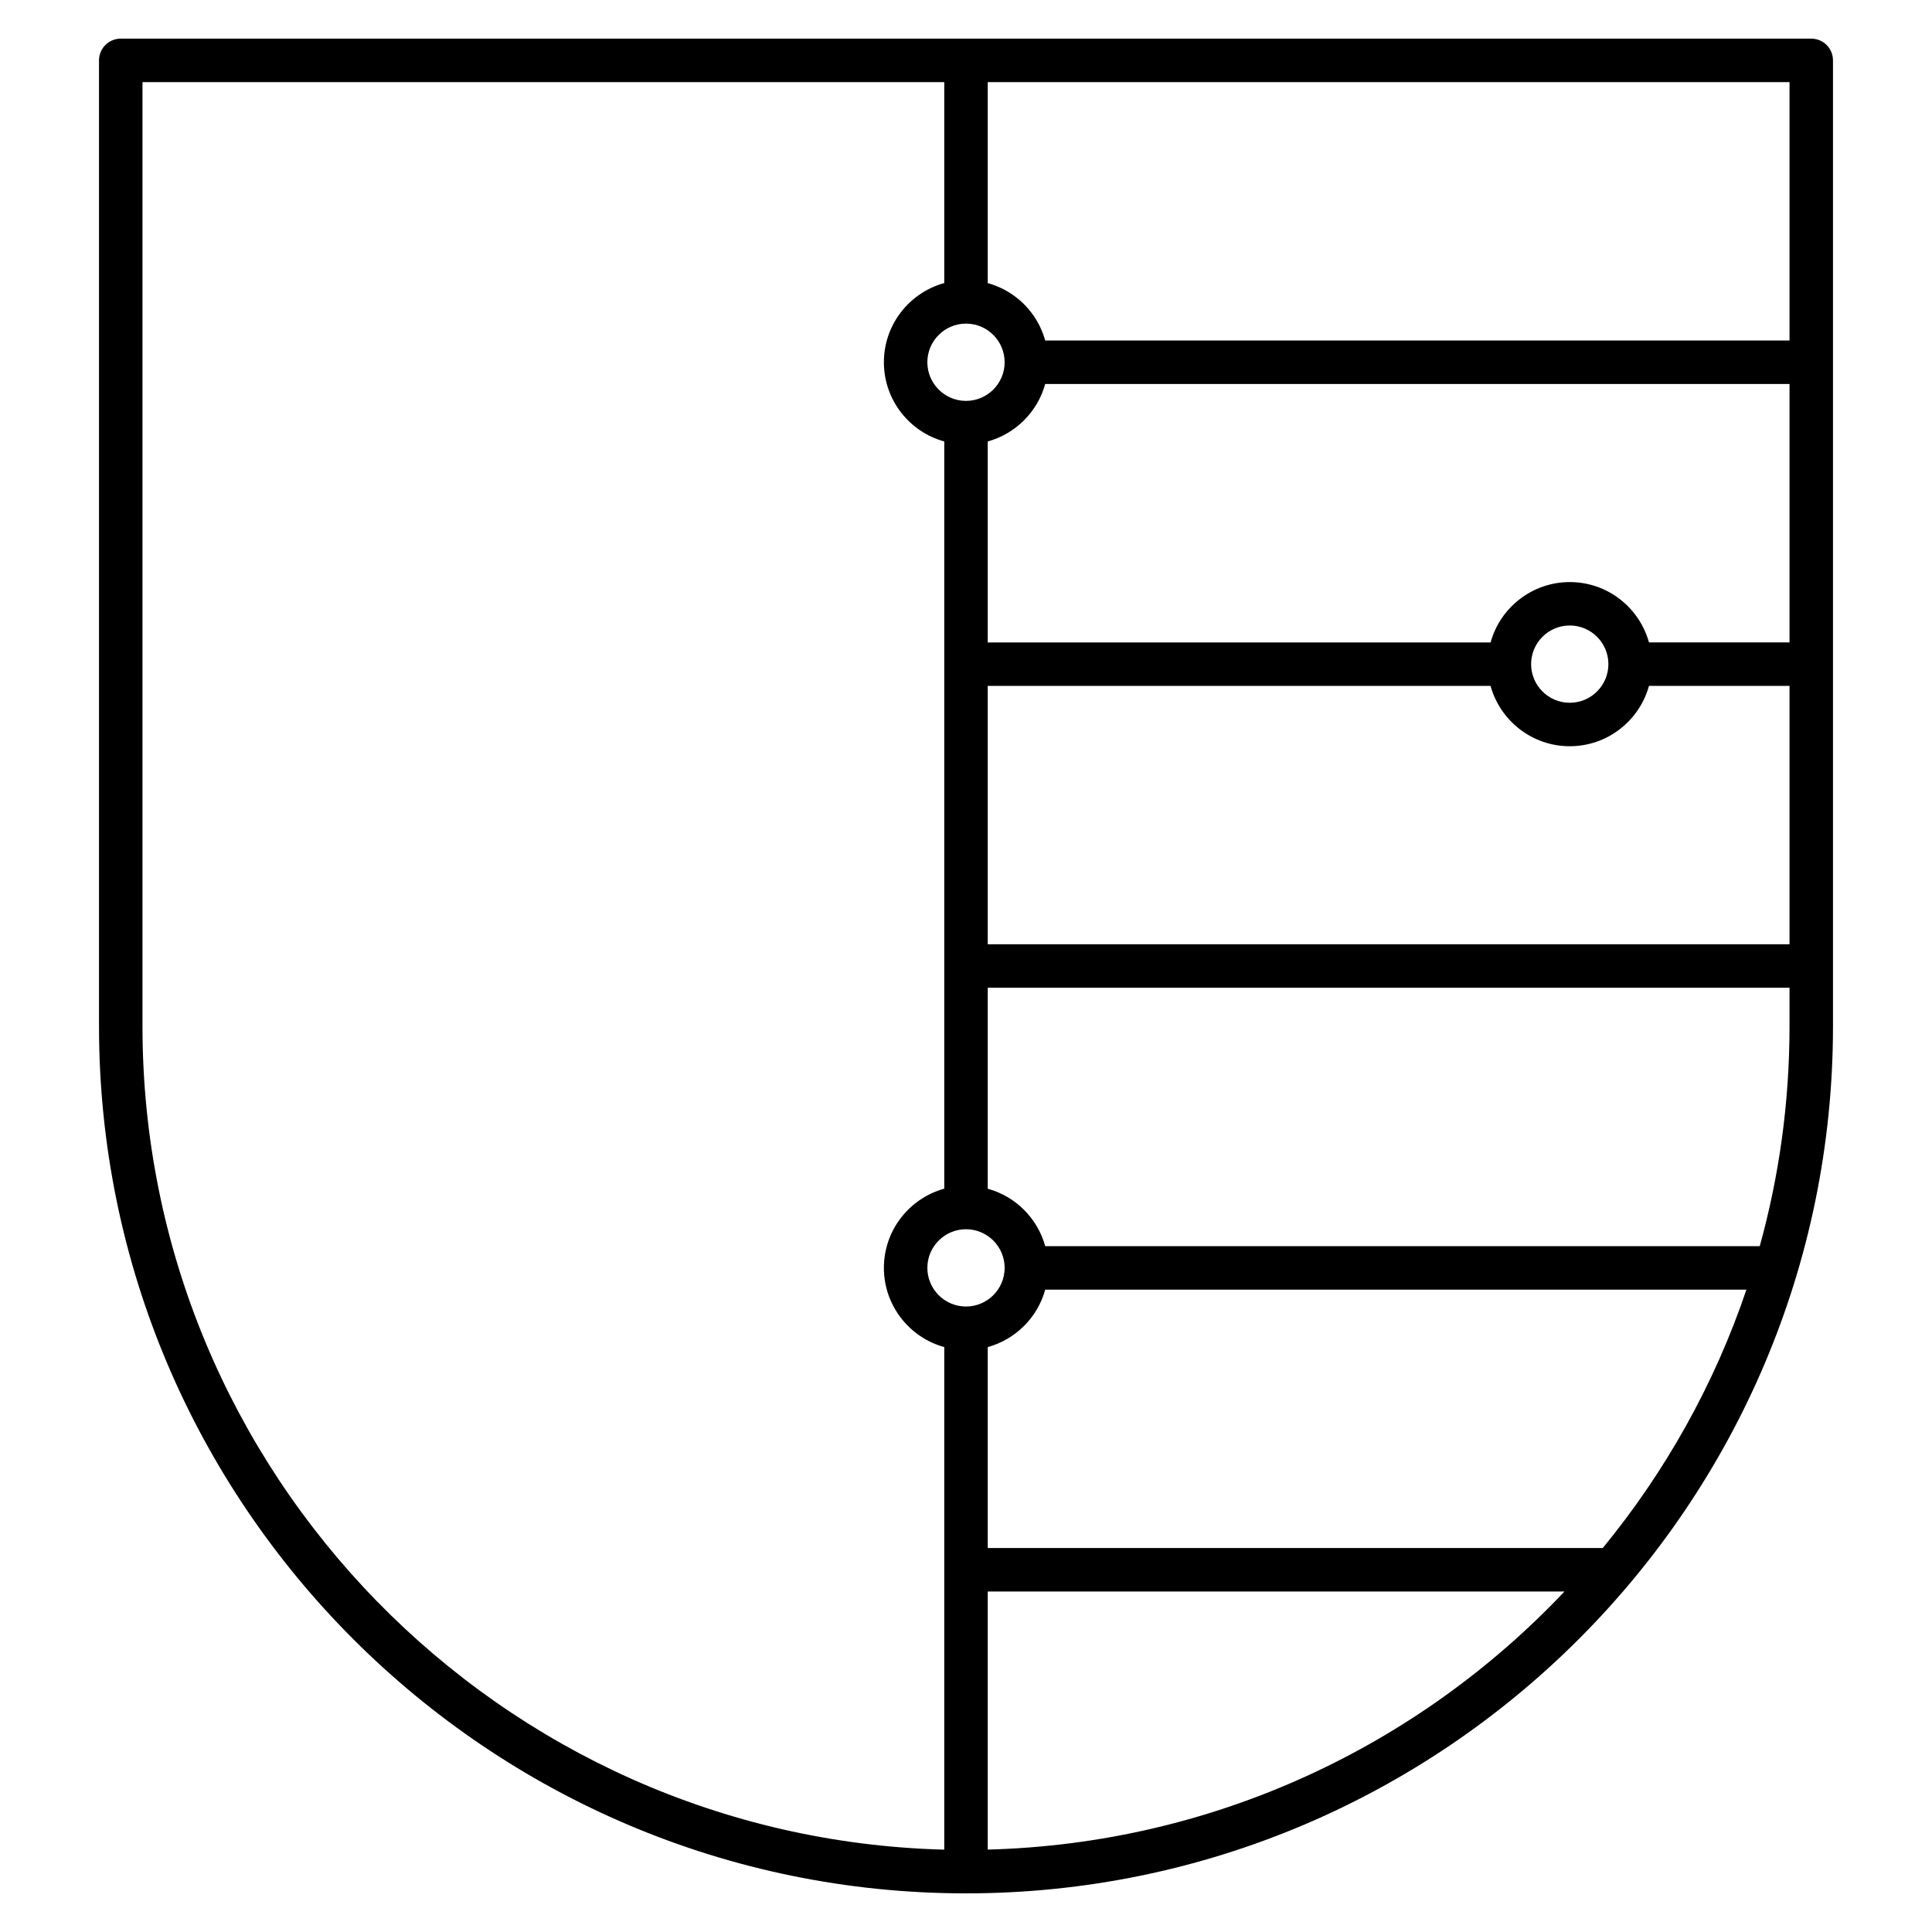 <svg xmlns="http://www.w3.org/2000/svg" viewBox="0 0 32 32"><path d="M16,31.36C8.082,31.36,1.64,24.918,1.64,17V1	c0-0.199,0.161-0.36,0.36-0.36h28c0.199,0,0.36,0.161,0.36,0.36v16C30.36,24.918,23.918,31.36,16,31.36z M16.36,26.36v4.275	c3.757-0.099,7.141-1.723,9.553-4.275H16.36z M2.36,1.36V17c0,7.4,5.925,13.444,13.28,13.636v-8.324c-0.576-0.158-1-0.687-1-1.312	s0.424-1.153,1-1.312V7.312c-0.576-0.158-1-0.686-1-1.312s0.424-1.153,1-1.312V1.36H2.36z M16.36,25.64h10.187	c1.033-1.259,1.847-2.705,2.379-4.279H17.312c-0.127,0.461-0.491,0.824-0.952,0.951V25.64z M16,20.36c-0.353,0-0.64,0.287-0.64,0.64	s0.287,0.64,0.64,0.64s0.64-0.287,0.64-0.64S16.353,20.36,16,20.36z M17.312,20.64h11.835c0.321-1.159,0.493-2.38,0.493-3.64v-0.64	H16.36v3.329C16.821,19.815,17.185,20.179,17.312,20.64z M16.36,15.64h13.28v-4.28h-2.328c-0.158,0.576-0.687,1-1.312,1	s-1.153-0.424-1.312-1H16.36V15.64z M26,10.36c-0.353,0-0.64,0.287-0.64,0.64s0.287,0.64,0.64,0.64s0.64-0.287,0.64-0.64	S26.353,10.36,26,10.36z M27.312,10.64h2.328V6.36H17.312c-0.127,0.461-0.491,0.825-0.952,0.952v3.329h8.329	c0.158-0.576,0.687-1,1.312-1S27.153,10.064,27.312,10.64z M16,5.36c-0.353,0-0.64,0.287-0.64,0.64S15.647,6.64,16,6.64	c0.353,0,0.64-0.287,0.64-0.64S16.353,5.36,16,5.36z M17.312,5.64H29.64V1.36H16.36v3.329C16.821,4.815,17.185,5.179,17.312,5.64z"/></svg>